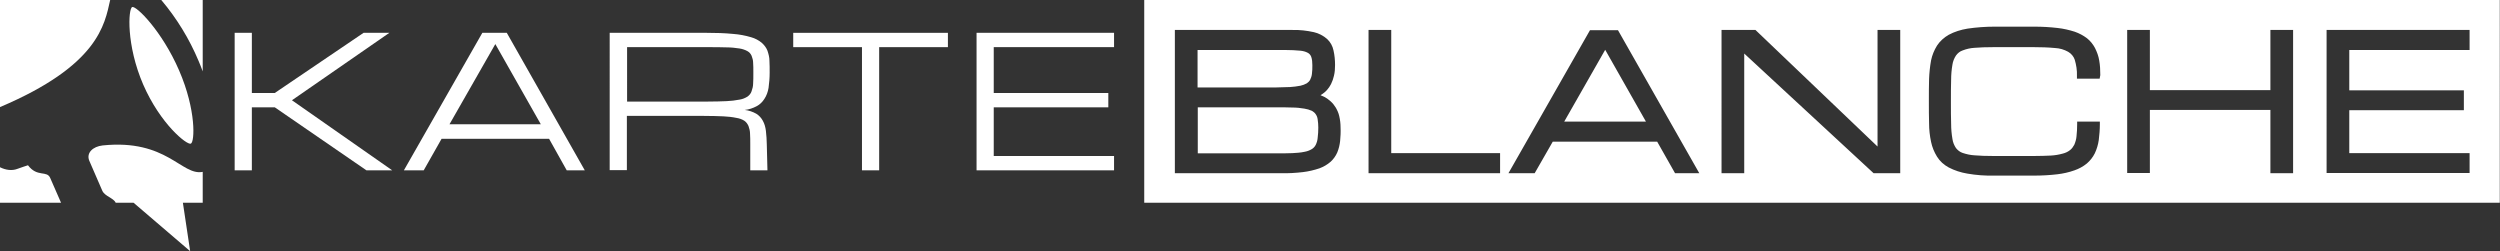 <?xml version="1.0" encoding="utf-8"?>
<!-- Generator: Adobe Illustrator 23.0.2, SVG Export Plug-In . SVG Version: 6.00 Build 0)  -->
<svg version="1.1" id="Layer_1" xmlns="http://www.w3.org/2000/svg" xmlns:xlink="http://www.w3.org/1999/xlink" x="0px" y="0px"
	 viewBox="0 0 1134.6 113.9" style="enable-background:new 0 0 1134.6 113.9;" xml:space="preserve">
<rect x="0" y="0" width="1134.6" height="113.9" fill="#333333" stroke="none"/>
<style type="text/css">
	.st0{fill:#FFFFFF;}
</style>
<g>
	<g>
		<path class="st0" d="M165,14.9h11.7l-44.2,30.6L178,77.3h-11.7l-41.6-28.6h-10.4v28.6h-7.8V14.9h7.8v27.3h10.4L165,14.9z"/>
		<path class="st0" d="M249.2,63h-48.8l-8.1,14.3h-9l35.6-62.4H230l35.4,62.4h-8.2L249.2,63z M245.5,56.5L224.8,20l-20.8,36.4H245.5
			z"/>
		<path class="st0" d="M348.3,77.3h-7.8V65.6c0-1.9,0-3.5-0.1-4.9c0-1.2-0.3-2.4-0.7-3.5c-0.4-0.9-1-1.8-1.9-2.4
			c-1.1-0.7-2.3-1.1-3.6-1.3c-1.9-0.4-3.9-0.6-5.9-0.7c-2.4-0.1-5.3-0.2-8.8-0.2h-35v24.6h-7.8V14.9h44.1c4,0,8,0.1,12,0.5
			c2.7,0.2,5.4,0.7,8.1,1.5c1.8,0.5,3.5,1.4,4.9,2.6c1.1,1,2,2.2,2.5,3.5c0.5,1.5,0.9,3,0.9,4.5c0.1,1.7,0.1,3.5,0.1,5.6
			c0,2.3-0.2,4.6-0.5,6.8c-0.3,1.8-0.9,3.5-1.9,5c-0.9,1.4-2,2.5-3.5,3.3c-1.7,0.9-3.5,1.5-5.4,1.7c1.8,0.2,3.6,0.8,5.2,1.7
			c1.3,0.8,2.3,1.9,3,3.2c0.8,1.4,1.2,3,1.4,4.6c0.2,2,0.4,4.1,0.4,6.1L348.3,77.3z M284.6,46.1h36.4c3.5,0,6.4-0.1,8.8-0.2
			c2-0.1,3.9-0.3,5.9-0.7c1.3-0.2,2.5-0.7,3.6-1.4c0.8-0.6,1.5-1.4,1.8-2.4c0.4-1.1,0.7-2.3,0.7-3.5c0.1-1.4,0.1-3,0.1-4.9
			s0-3.3-0.1-4.5c0-1.1-0.3-2.2-0.7-3.2c-0.4-0.9-1-1.6-1.9-2.1c-1.1-0.6-2.3-1-3.6-1.2c-1.9-0.3-3.9-0.5-5.9-0.5
			c-2.4-0.1-5.3-0.1-8.8-0.1h-36.3V46.1z"/>
		<path class="st0" d="M430.2,14.9v6.5H399v55.9h-7.8V21.4H360v-6.5H430.2z"/>
		<path class="st0" d="M443.2,77.3V14.9h62.4v6.5H451v20.8h52v6.5h-52v22.1h54.6v6.5H443.2z"/>
	</g>
	<g>
		<polygon class="st0" points="709.9,55.2 747,55.2 728.5,22.6 		"/>
		<path class="st0" d="M597.1,51.8c-0.4-0.6-1-1.1-1.7-1.5c-1.1-0.5-2.2-0.8-3.4-1c-1.8-0.3-3.6-0.5-5.5-0.5
			c-2.2-0.1-4.8-0.1-7.8-0.1h-35.1v20.9h35.1c3,0,5.6,0,7.8-0.1c1.8-0.1,3.7-0.2,5.5-0.6c1.2-0.2,2.3-0.6,3.3-1.2
			c0.7-0.4,1.4-1.1,1.8-1.9c0.5-1,0.8-2,0.9-3.1c0.2-1.6,0.3-3.2,0.3-4.8c0-1.3-0.1-2.5-0.3-3.8C597.9,53.3,597.6,52.5,597.1,51.8z"
			/>
		<path class="st0" d="M519.3,0v92h615.2V0L519.3,0z M608.2,64c-0.2,1.8-0.6,3.5-1.3,5.2c-0.7,1.6-1.7,3-3,4.2
			c-1.5,1.3-3.2,2.3-5.1,3c-2.4,0.8-4.9,1.4-7.4,1.7c-3.4,0.4-6.8,0.6-10.2,0.5h-48v-65h53.3c3.3-0.1,6.6,0.3,9.8,1
			c2.2,0.5,4.3,1.6,6,3.1c1.5,1.4,2.5,3.2,2.9,5.2c0.5,2.2,0.7,4.4,0.7,6.6c0,1.6-0.1,3.3-0.5,4.9c-0.3,1.3-0.7,2.5-1.3,3.7
			c-0.5,1-1.1,1.9-1.9,2.8c-0.6,0.7-1.4,1.3-2.1,1.8c-0.3,0.2-0.5,0.3-0.8,0.5c0.7,0.3,1.4,0.6,2,0.9c0.9,0.5,1.8,1.2,2.6,1.9
			c0.9,0.8,1.7,1.8,2.3,2.8c0.7,1.2,1.3,2.5,1.6,3.9c0.4,1.7,0.6,3.4,0.6,5.1C608.5,59.9,608.4,61.9,608.2,64L608.2,64z M680.8,78.6
			h-59.7V13.6h10.3v55.9h49.4V78.6z M760.2,78.6l-8.1-14.3h-47.4l-8.2,14.3h-11.9l37-64.9h12.7l36.9,64.9L760.2,78.6z M862.4,78.6
			h-12.1l-58.7-54.3v54.3h-10.3V13.6h15.4l55.4,52.9V13.6h10.3L862.4,78.6z M952.9,35.7h-10.3v-1.3c0.1-2.5-0.3-4.9-1-7.3
			c-0.5-1.5-1.6-2.8-3-3.6c-1.8-1-3.8-1.6-5.9-1.7c-3.2-0.3-6.4-0.4-9.7-0.4h-18.2c-3.4,0-6.3,0.1-8.6,0.3c-1.9,0.1-3.7,0.5-5.5,1.2
			c-1.2,0.4-2.2,1.2-3,2.3c-0.8,1.2-1.4,2.7-1.6,4.1c-0.4,2.3-0.6,4.6-0.6,6.9c-0.1,2.8-0.1,6.1-0.1,10s0,7.3,0.1,10
			c0,2.3,0.2,4.6,0.6,6.9c0.2,1.5,0.8,2.9,1.6,4.1c0.8,1,1.8,1.8,3,2.2c1.8,0.6,3.6,1,5.5,1.1c2.3,0.2,5.2,0.3,8.6,0.3h18.2
			c3,0,5.6-0.1,7.8-0.2c1.8-0.1,3.6-0.4,5.4-0.9c1.2-0.3,2.3-0.8,3.3-1.6c0.8-0.6,1.4-1.5,1.9-2.4c0.5-1.2,0.9-2.5,1-3.8
			c0.2-1.8,0.3-3.7,0.3-5.5v-1.2h10.3v1.2c0,2.4-0.2,4.8-0.5,7.2c-0.3,2.1-0.9,4.1-1.8,6c-0.9,1.8-2.1,3.3-3.6,4.6
			c-1.7,1.4-3.6,2.4-5.6,3.1c-2.5,0.9-5.2,1.5-7.8,1.8c-3.4,0.4-6.9,0.6-10.4,0.6h-18.2c-4.1,0.1-8.2-0.2-12.2-0.9
			c-3-0.5-5.8-1.4-8.5-2.8c-2.2-1.2-4-2.8-5.3-4.9c-1.3-2.1-2.2-4.3-2.7-6.7c-0.6-2.8-0.9-5.6-0.9-8.4c-0.1-3-0.1-6.4-0.1-10.1
			s0-7.1,0.1-10.1c0.1-2.8,0.4-5.6,0.9-8.4c0.5-2.4,1.4-4.6,2.7-6.7c1.3-2,3.2-3.7,5.3-4.9c2.6-1.4,5.5-2.3,8.5-2.8
			c4.1-0.6,8.2-0.9,12.3-0.9h18.2c3.5,0,6.9,0.2,10.4,0.6c2.7,0.3,5.3,0.9,7.8,1.7c2,0.7,3.9,1.7,5.6,3c1.5,1.2,2.7,2.7,3.6,4.4
			c0.9,1.8,1.6,3.7,1.9,5.6c0.4,2.2,0.5,4.5,0.5,6.7L952.9,35.7z M1040.7,78.6h-10.3V49.9h-54.7v28.6h-10.3V13.6h10.3v27.3h54.7
			V13.6h10.3V78.6z M1120.8,22.7h-54.6V41h52v9h-52v19.5h54.6v9h-64.9V13.6h64.9V22.7z"/>
		<path class="st0" d="M585.5,39.5c1.6-0.1,3.2-0.3,4.7-0.6c1-0.2,2-0.6,2.9-1.1c0.6-0.4,1.2-1,1.5-1.6c0.4-0.8,0.7-1.7,0.8-2.6
			c0.2-1.3,0.2-2.7,0.2-4c0-1.3-0.1-2.6-0.5-3.8c-0.3-0.8-0.8-1.4-1.5-1.8c-1.1-0.6-2.3-0.9-3.5-1c-2.1-0.2-4.2-0.3-6.3-0.3h-40.3
			v17h35.1C581.3,39.6,583.6,39.6,585.5,39.5z"/>
	</g>
	<g>
		<path class="st0" d="M86.6,65.2c1.8-0.7,2.5-15.2-5.3-33.2S61.8,2.5,60,3.2s-2.8,17.2,5,35.2C72.8,56.3,84.8,65.9,86.6,65.2z"/>
		<path class="st0" d="M92,78c-9.6,1.9-16.2-15-45.4-12c-4.5,0.5-7.5,3.4-6.1,6.9c1.1,2.6,4.8,11,5.9,13.6s5.1,3.3,6.1,5.5l0,0h8.1
			l25.7,22L83,92h9L92,78z"/>
		<path class="st0" d="M90.1,27.6c0.7,1.6,1.3,3.2,1.9,4.8V0H73.2C80.2,8.3,85.9,17.6,90.1,27.6z"/>
		<path class="st0" d="M50,0H0v48.6C44.6,29.7,47.5,11.2,50,0z"/>
		<path class="st0" d="M22.8,80.8c-1.5-3.6-5.9-0.2-10.1-5.8c0,0-3.7,1.2-4.7,1.6c-2.5,1-5.4,0.6-8-0.7V92h27.7L22.8,80.8z"/>
	</g>
</g>
</svg>
